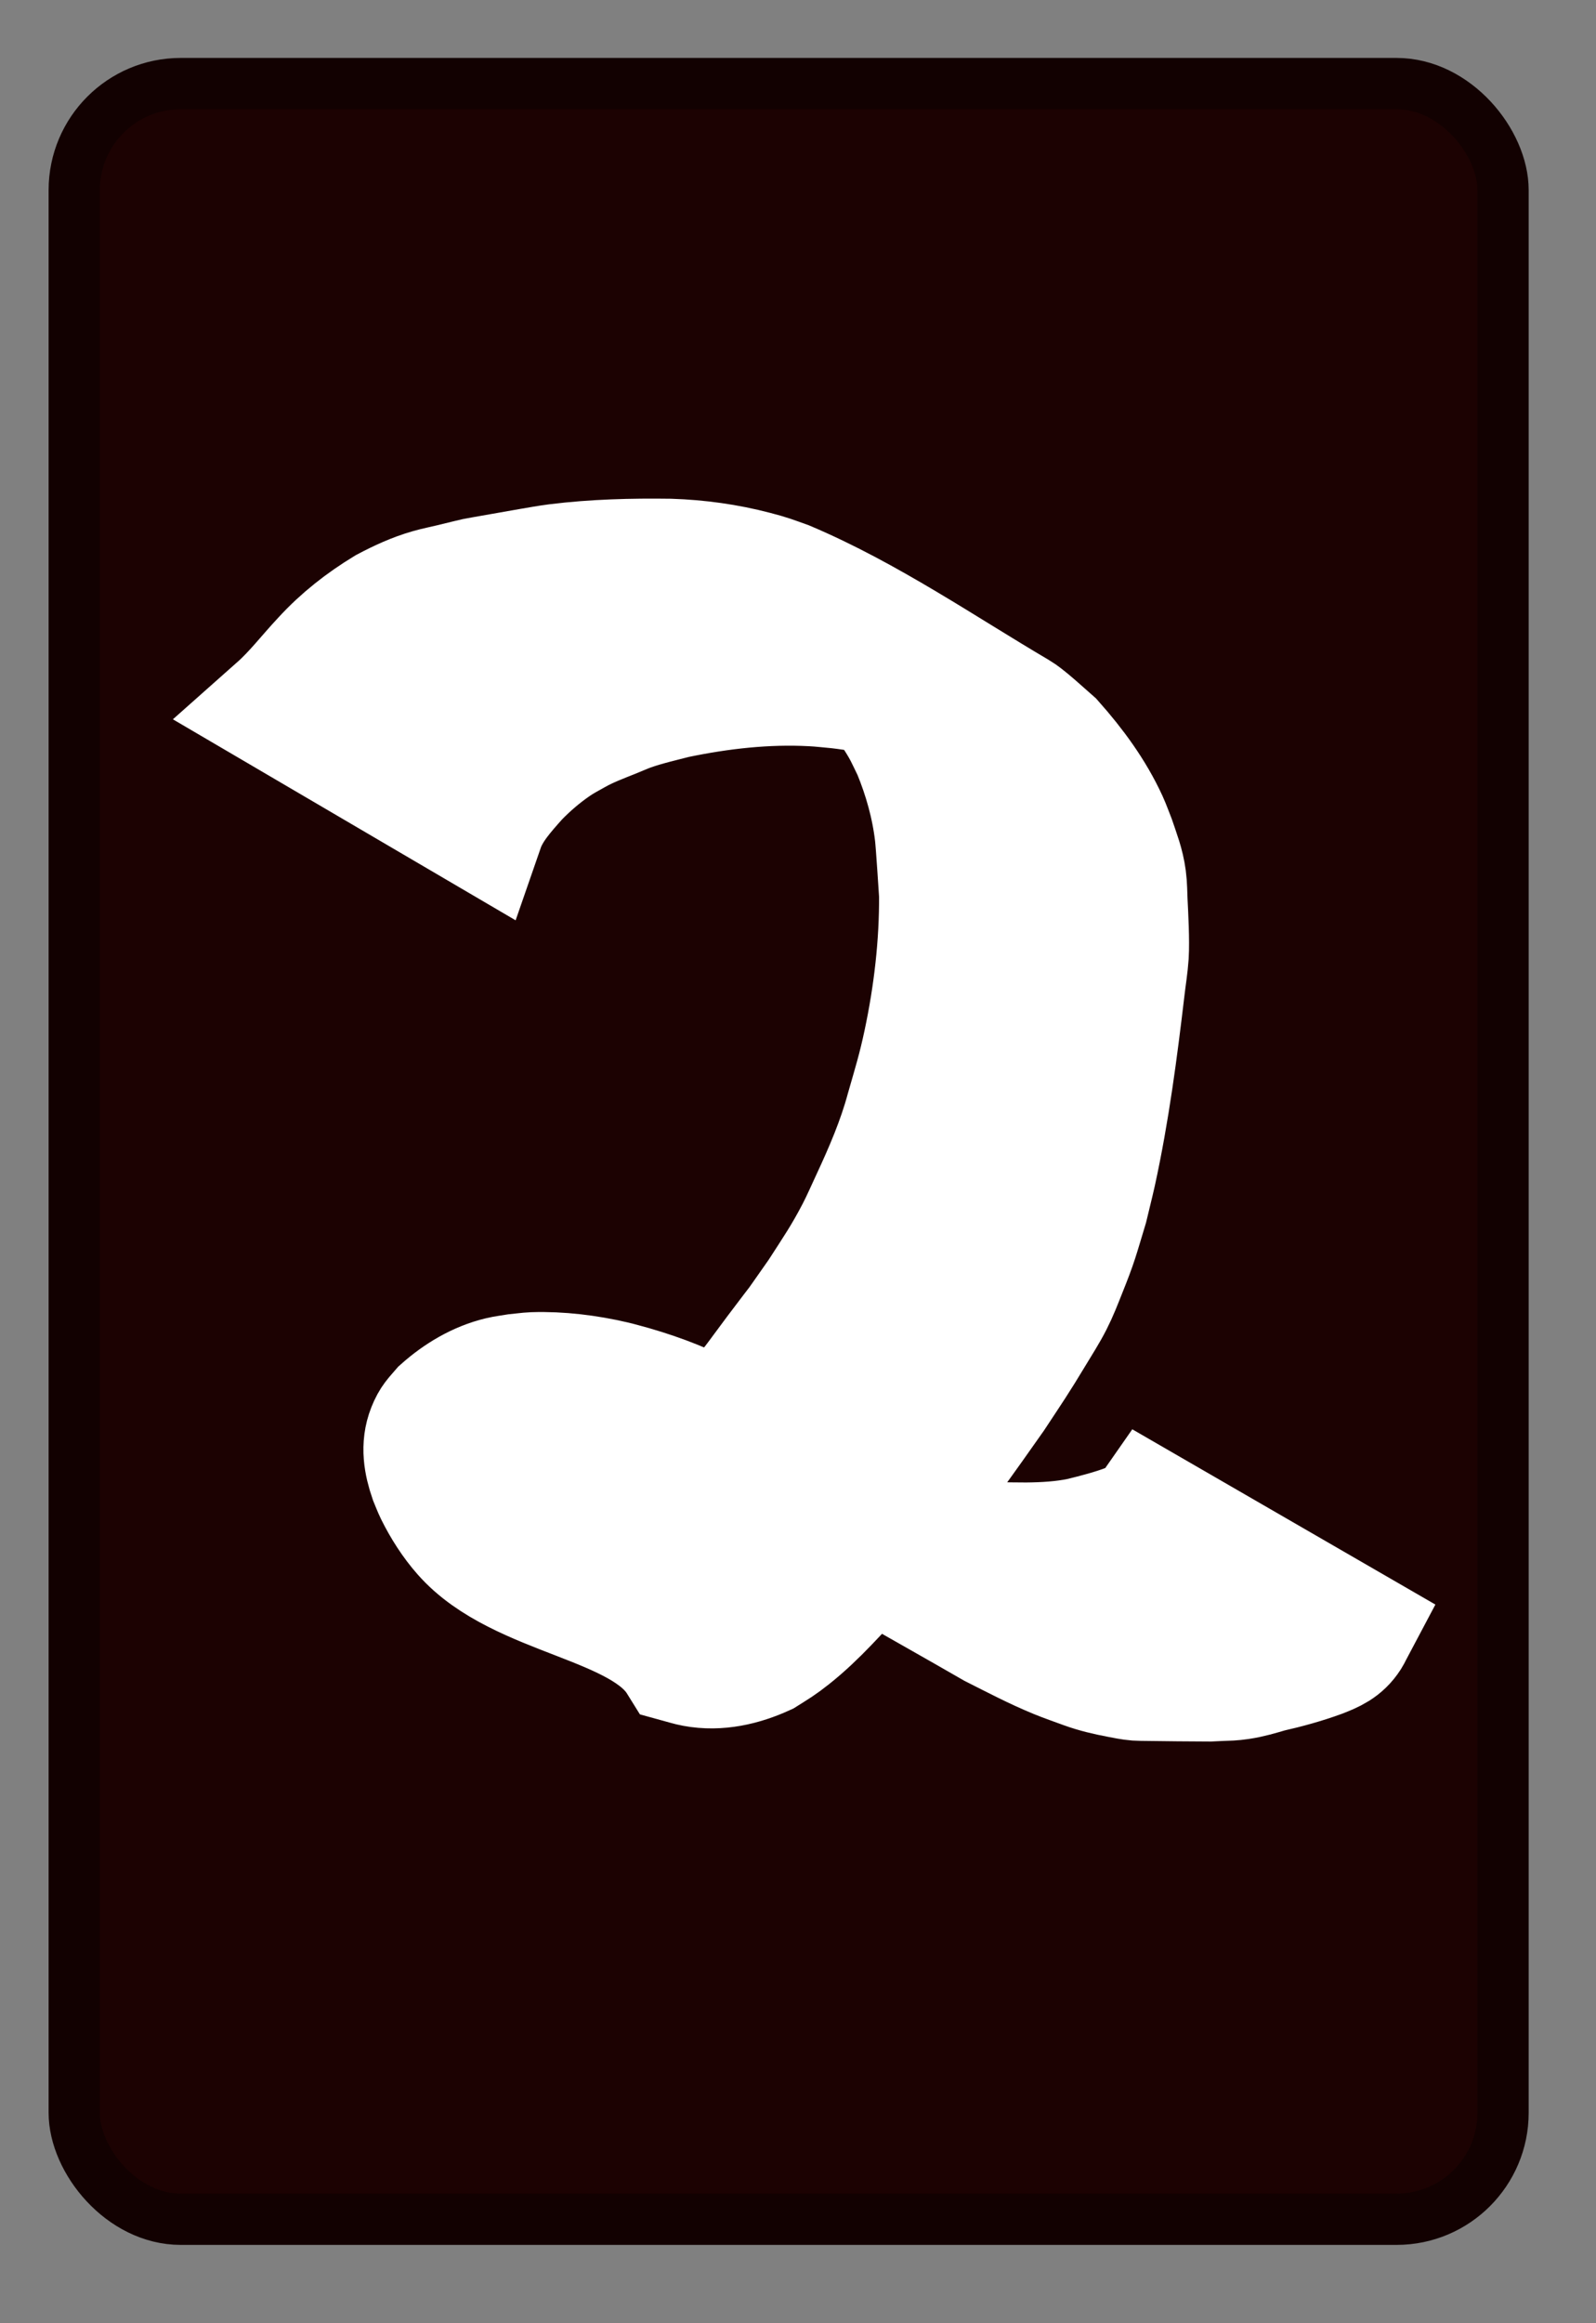 <?xml version="1.0" encoding="UTF-8" standalone="no"?>
<!-- Created with Inkscape (http://www.inkscape.org/) -->

<svg
   width="22mm"
   height="32mm"
   viewBox="0 0 22 32"
   version="1.1"
   id="svg1"
   inkscape:export-filename="score1.svg"
   inkscape:export-xdpi="96"
   inkscape:export-ydpi="96"
   xmlns:inkscape="http://www.inkscape.org/namespaces/inkscape"
   xmlns:sodipodi="http://sodipodi.sourceforge.net/DTD/sodipodi-0.dtd"
   xmlns="http://www.w3.org/2000/svg"
   xmlns:svg="http://www.w3.org/2000/svg">
  <rect x="0" y="0" width="22" height="32" fill="#808080" stroke="none"/>
  <sodipodi:namedview
     id="namedview1"
     pagecolor="#ffffff"
     bordercolor="#000000"
     borderopacity="0.25"
     inkscape:showpageshadow="2"
     inkscape:pageopacity="0.0"
     inkscape:pagecheckerboard="0"
     inkscape:deskcolor="#d1d1d1"
     inkscape:document-units="mm" />
  <defs
     id="defs1" />
  <g
     inkscape:label="Lag 1"
     inkscape:groupmode="layer"
     id="layer1">
    <rect
       style="fill:#1c0202;fill-opacity:1;stroke:#120101;stroke-width:0.706;stroke-opacity:1"
       id="rect1"
       width="19.696"
       height="29.417"
       x="1.023"
       y="1.151"
       ry="1.468" />
    <path
       style="display:none;fill:#ffffff;fill-opacity:1;stroke:#ffffff;stroke-width:2.106;stroke-dasharray:none;stroke-opacity:1"
       d="m 9.315,4.025 c -0.205,0.014 -0.358,0.157 -0.543,0.226 -0.058,0.022 -0.125,0.017 -0.181,0.045 C 8.476,4.354 8.385,4.453 8.275,4.522 8.002,4.692 7.707,4.854 7.461,5.065 6.999,5.46 6.579,6.095 6.24,6.602 6.12,6.783 5.983,6.954 5.879,7.145 5.549,7.748 5.335,8.414 5.065,9.044 4.929,9.361 4.753,9.659 4.658,9.993 4.582,10.258 4.549,10.541 4.477,10.807 c -0.021,0.078 -0.077,0.146 -0.09,0.226 -0.017,0.104 0.008,0.211 0,0.317 -0.04,0.565 -0.089,1.15 -0.045,1.718 0.03,0.395 0.148,0.782 0.181,1.176 0.008,0.09 -0.016,0.182 0,0.271 0.015,0.08 0.076,0.146 0.09,0.226 0.016,0.089 -0.009,0.181 0,0.271 0.044,0.418 0.121,0.848 0.181,1.266 0.031,0.22 0.104,0.413 0.136,0.633 0.039,0.271 0.022,0.541 0.09,0.814 0.075,0.301 0.165,0.599 0.226,0.904 0.024,0.119 0.023,0.242 0.045,0.362 0.091,0.484 0.226,0.963 0.317,1.447 0.059,0.315 0.122,0.634 0.181,0.95 0.008,0.044 -0.01,0.092 0,0.136 0.062,0.278 0.166,0.641 0.271,0.904 0.02,0.05 0.069,0.086 0.09,0.136 0.024,0.057 0.023,0.123 0.045,0.181 0.132,0.351 0.291,0.7 0.452,1.04 0.297,0.627 0.581,1.306 1.13,1.764 0.117,0.098 0.32,0.251 0.452,0.317 0.085,0.043 0.185,0.051 0.271,0.09 0.08,0.036 0.146,0.099 0.226,0.136 0.264,0.12 0.628,0.243 0.904,0.317 0.308,0.082 0.638,0.114 0.95,0.181 0.107,0.023 0.208,0.075 0.317,0.09 0.209,0.03 0.422,-0.011 0.633,0 0.919,0.048 1.805,0.195 2.623,-0.317 0.227,-0.142 0.417,-0.341 0.633,-0.497 0.268,-0.195 0.533,-0.397 0.769,-0.633 0.068,-0.068 0.113,-0.158 0.181,-0.226 0.199,-0.199 0.41,-0.366 0.588,-0.588 0.178,-0.223 0.295,-0.488 0.452,-0.724 0.177,-0.265 0.128,-0.109 0.271,-0.452 0.379,-0.909 0.452,-2.102 0.452,-3.075 0,-0.389 0.028,-0.788 0,-1.176 -0.031,-0.436 -0.072,-0.371 -0.136,-0.859 -0.023,-0.18 -0.026,-0.362 -0.045,-0.543 -0.048,-0.457 -0.154,-0.904 -0.226,-1.357 -0.022,-0.135 -0.015,-0.274 -0.045,-0.407 -0.06,-0.26 -0.157,-0.511 -0.226,-0.769 -0.238,-0.884 -0.388,-1.798 -0.678,-2.668 -0.184,-0.551 -0.438,-1.081 -0.633,-1.628 -0.209,-0.584 0.045,-0.045 -0.226,-0.678 -0.04,-0.093 -0.099,-0.177 -0.136,-0.271 -0.039,-0.102 -0.043,-0.217 -0.09,-0.317 -0.09,-0.189 -0.215,-0.36 -0.317,-0.543 C 14.5,8.518 14.258,8.094 13.973,7.687 13.862,7.529 13.718,7.396 13.611,7.235 13.544,7.134 13.504,7.015 13.43,6.919 13.352,6.817 13.24,6.746 13.159,6.647 13.028,6.489 12.926,6.309 12.797,6.15 12.73,6.067 12.642,6.003 12.571,5.924 12.442,5.78 12.337,5.616 12.209,5.472 11.646,4.837 12.388,5.695 11.847,5.155 11.794,5.102 11.761,5.031 11.712,4.974 11.442,4.666 11.129,4.401 10.807,4.16 10.773,4.135 10.755,4.089 10.717,4.07 10.626,4.024 10.537,4.025 10.446,3.979 10.368,3.94 10.26,3.861 10.174,3.844 9.864,3.782 9.516,3.798 9.18,3.798"
       id="path3" />
    <path
       style="display:none;fill:#ffffff;fill-opacity:1;stroke:#ffffff;stroke-width:2.106;stroke-dasharray:none;stroke-opacity:1"
       id="path4"
       d="M 6.884,9.989 C 7.114,9.787 7.372,9.623 7.615,9.439 7.7,9.375 7.783,9.308 7.867,9.242 8.405,8.802 8.997,8.435 9.565,8.036 9.643,7.98 9.724,7.928 9.8,7.869 9.878,7.808 9.95,7.741 10.026,7.678 10.308,7.444 10.598,7.22 10.879,6.986 11.233,6.652 11.624,6.362 12.007,6.062 c 0.061,-0.044 0.123,-0.086 0.182,-0.131 0.065,-0.05 0.125,-0.105 0.19,-0.154 0.256,-0.194 0.534,-0.361 0.819,-0.507 0.147,-0.058 0.279,-0.15 0.427,-0.205 0.027,-0.01 0.06,-0.038 0.083,-0.021 0.025,0.018 0.043,0.108 0.015,0.093 -1.126,-0.594 -2.229,-1.232 -3.344,-1.848 0.03,0.012 0.066,0.015 0.091,0.037 0.069,0.061 0.139,0.221 0.169,0.296 0.09,0.229 0.138,0.472 0.191,0.712 0.026,0.107 0.055,0.214 0.077,0.322 0.029,0.14 0.089,0.533 0.109,0.673 0.05,0.35 0.092,0.7 0.126,1.051 0.054,0.728 0.094,1.457 0.128,2.186 0.036,0.875 0.043,1.751 0.044,2.627 -0.005,0.706 0.008,1.412 0.022,2.118 0.004,0.2 2.3e-5,0.401 0.012,0.601 0.015,0.254 0.044,0.507 0.067,0.76 0.089,1.483 0.084,2.969 0.098,4.454 0.012,0.574 0.021,1.148 0.032,1.722 0.003,0.17 0.002,0.34 0.01,0.509 0.01,0.192 0.031,0.383 0.044,0.574 0.013,0.199 0.022,0.398 0.034,0.597 0.089,1.099 0.09,2.201 0.028,3.301 -0.039,0.432 -0.012,0.23 -0.076,0.607 0,0 3.278,1.691 3.278,1.691 v 0 c -0.022,-0.444 -0.007,-0.211 -0.047,-0.698 -0.101,-1.125 -0.174,-2.253 -0.178,-3.383 -0.003,-0.195 -0.007,-0.39 -0.008,-0.585 -7.67e-4,-0.185 0.009,-0.37 0.004,-0.555 -0.006,-0.175 -0.025,-0.35 -0.039,-0.524 -0.046,-0.59 -0.092,-1.18 -0.134,-1.771 -0.112,-1.49 -0.234,-2.983 -0.174,-4.478 0.02,-0.231 0.045,-0.461 0.059,-0.693 0.011,-0.195 0.01,-0.391 0.016,-0.586 0.021,-0.69 0.046,-1.381 0.061,-2.071 0.027,-0.866 0.06,-1.731 0.045,-2.598 -0.006,-0.731 -0.025,-1.463 -0.086,-2.192 C 14.348,7.639 14.319,7.285 14.276,6.933 14.255,6.753 14.209,6.449 14.192,6.267 14.183,6.165 14.179,6.062 14.172,5.96 14.115,5.562 14.054,5.164 14.01,4.764 9.923,2.461 11.576,2.11 10.031,3.223 9.839,3.359 9.646,3.496 9.45,3.629 9.305,3.727 9.156,3.82 9.014,3.922 8.952,3.967 8.893,4.016 8.833,4.062 8.443,4.363 8.09,4.707 7.705,5.015 7.518,5.192 7.33,5.368 7.132,5.534 6.796,5.817 7.019,5.622 6.673,5.895 6.601,5.951 6.531,6.011 6.461,6.069 5.919,6.491 5.388,6.93 4.79,7.271 4.41,7.483 4.026,7.717 3.592,7.795 Z"
       inkscape:label="path4" />
    <path
       style="fill:#ffffff;fill-opacity:1;stroke:#ffffff;stroke-width:1.729;stroke-dasharray:none;stroke-opacity:1"
       id="path5"
       d="m 6.636,11.398 c 0.095,-0.274 0.292,-0.491 0.481,-0.703 0.158,-0.163 0.333,-0.313 0.52,-0.442 0.096,-0.066 0.188,-0.115 0.289,-0.171 C 8.093,9.988 8.273,9.921 8.45,9.85 8.53,9.818 8.608,9.782 8.688,9.754 8.887,9.684 9.1,9.635 9.302,9.583 9.925,9.453 10.561,9.381 11.197,9.415 c 0.123,0.006 0.245,0.021 0.368,0.032 0.496,0.059 0.985,0.177 1.444,0.375 0.072,0.031 0.142,0.067 0.213,0.1 0.065,0.034 0.131,0.067 0.195,0.103 0.061,0.034 0.243,0.142 0.182,0.107 -0.815,-0.467 -1.628,-0.938 -2.443,-1.404 -0.059,-0.034 0.116,0.071 0.173,0.108 0.155,0.103 0.192,0.138 0.338,0.255 0.275,0.221 0.513,0.486 0.704,0.783 0.118,0.185 0.146,0.257 0.242,0.454 0.152,0.37 0.261,0.757 0.308,1.155 0.017,0.144 0.053,0.731 0.061,0.843 0.004,0.687 -0.076,1.375 -0.219,2.047 -0.078,0.366 -0.141,0.565 -0.243,0.921 -0.117,0.434 -0.295,0.846 -0.484,1.252 -0.067,0.144 -0.131,0.291 -0.204,0.432 -0.182,0.349 -0.306,0.526 -0.519,0.857 -0.45,0.639 -0.128,0.193 -0.594,0.812 -0.305,0.406 -0.302,0.428 -0.638,0.802 -0.142,0.159 -0.478,0.498 -0.63,0.653 -0.333,0.304 -0.684,0.602 -1.086,0.813 -0.174,0.091 -0.225,0.101 -0.403,0.161 -0.167,0.038 -0.342,0.078 -0.515,0.065 -0.098,-0.008 -0.242,-0.047 -0.332,-0.086 -0.056,-0.024 -0.108,-0.057 -0.162,-0.085 0.821,0.465 1.64,0.934 2.464,1.395 0.062,0.035 -0.123,-0.072 -0.18,-0.115 C 9.177,22.206 9.121,22.156 9.068,22.103 8.932,21.966 8.844,21.809 8.758,21.64 8.708,21.504 8.644,21.344 8.695,21.198 c 0.023,-0.065 0.059,-0.097 0.103,-0.15 0.233,-0.218 0.527,-0.277 0.831,-0.327 0.508,-0.053 0.979,0.077 1.457,0.234 0.307,0.111 0.606,0.246 0.892,0.403 0.072,0.04 0.287,0.164 0.215,0.122 -0.783,-0.451 -1.566,-0.901 -2.349,-1.352 0.072,0.043 0.144,0.085 0.216,0.129 0.21,0.129 0.415,0.264 0.626,0.392 0.993,0.602 2.011,1.161 3.018,1.741 0.288,0.145 0.574,0.296 0.872,0.418 0.126,0.052 0.256,0.095 0.384,0.143 0.152,0.055 0.308,0.091 0.466,0.121 0.079,0.015 0.167,0.034 0.247,0.04 0.043,0.003 0.086,0.002 0.129,0.003 0.292,0.004 0.584,0.007 0.876,0.008 0.049,-0.002 0.097,-0.005 0.146,-0.007 0.122,-0.005 0.146,-0.002 0.265,-0.019 0.136,-0.02 0.266,-0.059 0.398,-0.098 0.24,-0.054 0.477,-0.119 0.708,-0.203 0.161,-0.063 0.289,-0.116 0.386,-0.268 0.019,-0.03 0.033,-0.064 0.05,-0.096 0,0 -2.769,-1.6 -2.769,-1.6 v 0 c -0.021,0.03 -0.033,0.051 -0.062,0.074 -0.069,0.054 -0.161,0.078 -0.239,0.116 -0.214,0.082 -0.437,0.139 -0.66,0.194 -0.248,0.051 -0.501,0.066 -0.754,0.068 -0.29,-0.002 -0.582,-0.001 -0.869,-0.043 -0.253,-0.049 -0.507,-0.093 -0.747,-0.189 -0.404,-0.151 -0.792,-0.34 -1.169,-0.55 0.783,0.453 1.567,0.906 2.35,1.36 0.073,0.042 -0.147,-0.085 -0.22,-0.127 -0.072,-0.042 -0.144,-0.083 -0.215,-0.127 -0.212,-0.13 -0.418,-0.272 -0.63,-0.401 C 11.714,20.668 10.783,20.127 9.848,19.591 9.492,19.388 9.107,19.24 8.714,19.126 c -0.088,-0.023 -0.175,-0.05 -0.263,-0.07 -0.351,-0.082 -0.736,-0.13 -1.098,-0.118 -0.078,0.003 -0.156,0.016 -0.234,0.023 -0.074,0.013 -0.149,0.02 -0.222,0.038 -0.294,0.07 -0.565,0.233 -0.789,0.432 -0.093,0.109 -0.131,0.136 -0.185,0.27 -0.087,0.219 -0.046,0.443 0.028,0.659 0.026,0.062 0.049,0.125 0.079,0.186 0.099,0.2 0.227,0.401 0.375,0.568 0.76,0.863 2.449,0.915 2.971,1.755 0.066,0.018 0.132,0.04 0.199,0.052 0.327,0.061 0.654,-0.016 0.951,-0.151 0.152,-0.096 0.218,-0.133 0.364,-0.249 0.356,-0.282 0.653,-0.629 0.962,-0.96 0.098,-0.112 0.199,-0.221 0.294,-0.336 0.129,-0.156 0.481,-0.617 0.6,-0.767 0.11,-0.138 0.228,-0.271 0.336,-0.411 0.122,-0.158 0.482,-0.671 0.595,-0.831 0.249,-0.378 0.321,-0.479 0.554,-0.866 0.085,-0.141 0.175,-0.28 0.25,-0.427 0.069,-0.135 0.124,-0.277 0.18,-0.418 0.166,-0.412 0.171,-0.461 0.301,-0.888 0.037,-0.156 0.077,-0.311 0.112,-0.468 0.184,-0.841 0.295,-1.695 0.396,-2.549 0.017,-0.148 0.042,-0.296 0.052,-0.445 0.012,-0.196 -0.006,-0.535 -0.016,-0.734 -0.005,-0.106 -0.004,-0.213 -0.018,-0.319 -0.026,-0.194 -0.086,-0.341 -0.148,-0.525 -0.034,-0.085 -0.064,-0.172 -0.102,-0.255 C 15.054,10.921 14.79,10.564 14.498,10.235 14.45,10.193 14.23,9.996 14.179,9.955 14.125,9.912 14.072,9.866 14.012,9.831 12.995,9.233 11.952,8.514 10.835,8.041 10.644,7.973 10.6,7.953 10.399,7.901 10.018,7.801 9.626,7.747 9.232,7.734 8.714,7.727 8.195,7.74 7.679,7.804 7.554,7.82 7.43,7.843 7.305,7.864 7.178,7.886 7.051,7.909 6.924,7.931 6.409,8.023 6.695,7.964 6.227,8.076 6.126,8.101 6.023,8.12 5.923,8.149 5.717,8.208 5.52,8.299 5.331,8.399 5.015,8.591 4.725,8.817 4.474,9.091 4.264,9.314 4.078,9.56 3.848,9.764 Z" />
  </g>
</svg>
